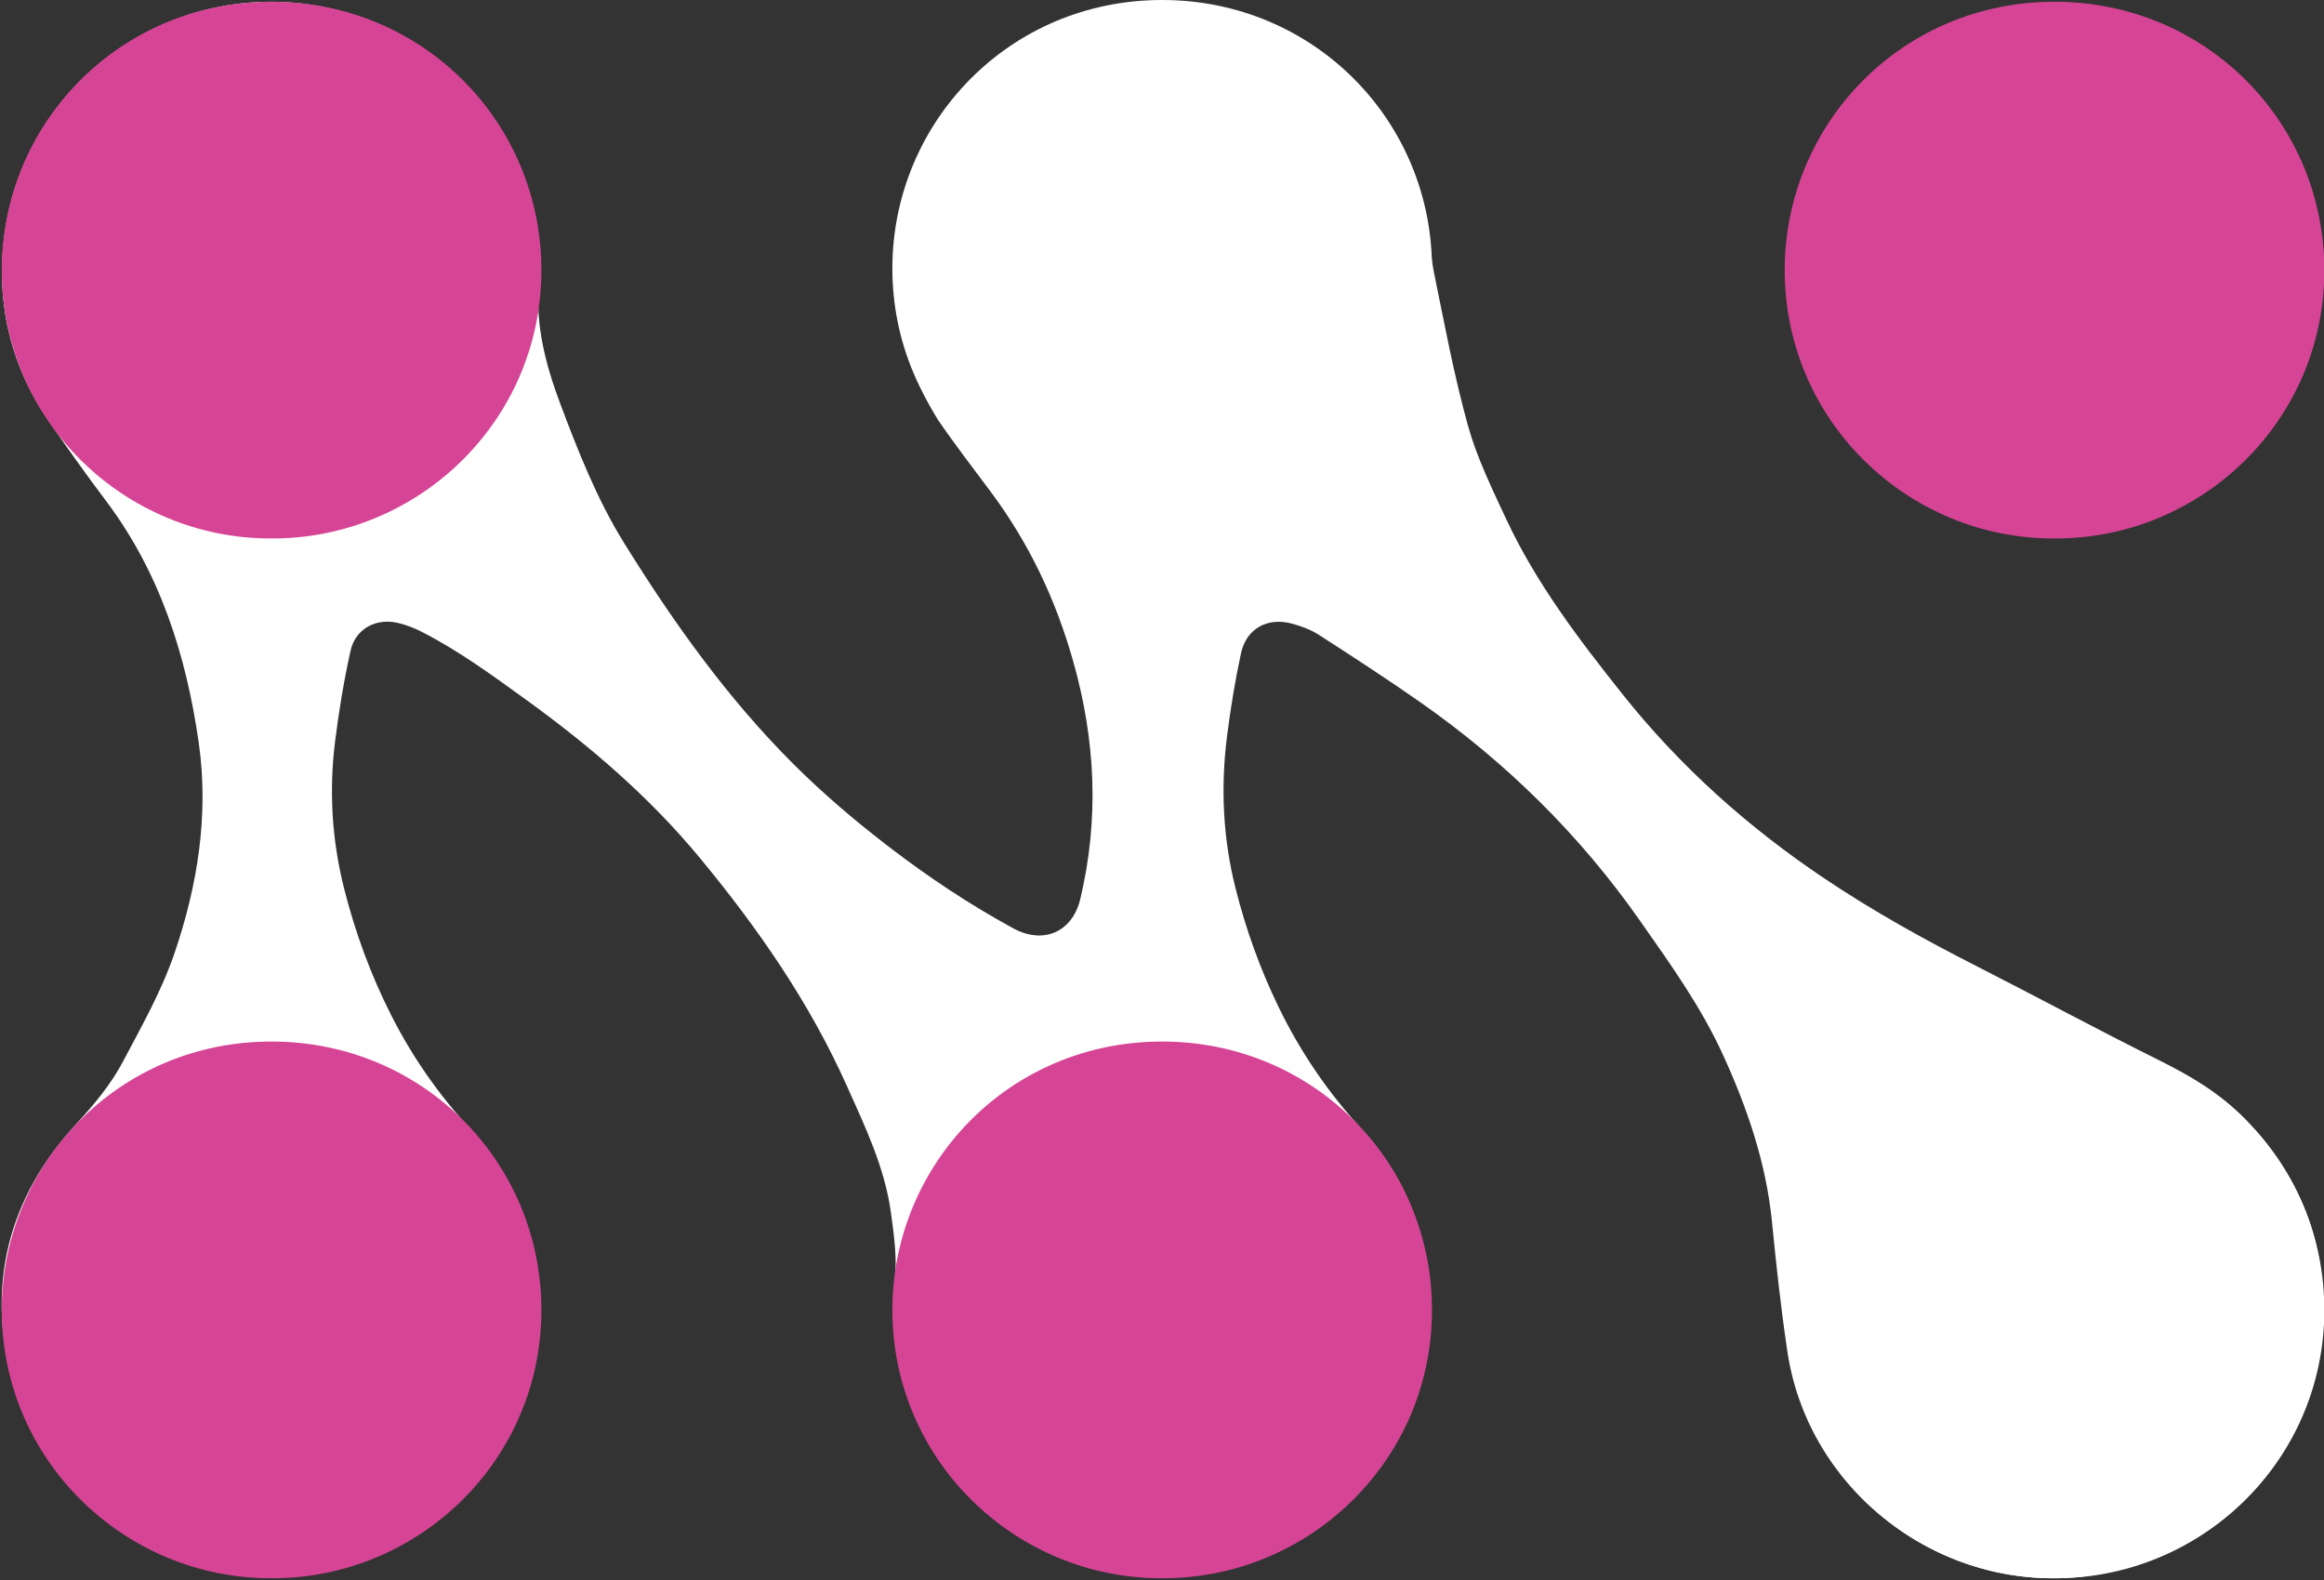 <svg width="225" height="153" viewBox="0 0 225 153" fill="none" xmlns="http://www.w3.org/2000/svg">
<rect x="0" y="0" width="225" height="153" fill="#333333" stroke="none"/>
<g clip-path="url(#clip0_48_114)">
<path d="M52.164 27.509C51.839 31.541 52.833 35.341 54.23 39.063C55.978 43.712 57.795 48.345 60.421 52.578C65.191 60.267 70.436 67.632 76.87 74.039C79.758 76.918 82.897 79.579 86.134 82.059C89.918 84.958 93.896 87.602 98.099 89.895C101.012 91.481 103.826 90.266 104.591 87.049C106.431 79.306 106.069 71.685 103.894 64.01C102.197 58.013 99.605 52.561 95.897 47.591C94.183 45.295 92.431 43.023 90.816 40.663C80.93 24.903 89.59 3.452 108.081 0.44C121.849 -1.804 134.658 6.645 137.919 20.198C138.407 22.228 138.418 24.367 138.838 26.421C139.848 31.364 140.767 36.341 142.116 41.195C142.98 44.309 144.434 47.281 145.807 50.231C148.706 56.454 152.835 61.881 157.086 67.223C162.669 74.243 169.26 80.131 176.714 85.122C181.423 88.274 186.351 91.007 191.391 93.572C197.261 96.557 203.053 99.695 208.95 102.626C212.057 104.171 214.994 105.904 217.405 108.414C223.046 114.285 225.59 121.296 224.754 129.394C223.569 140.897 215.305 149.923 203.971 152.294C189.595 155.303 175.229 145.403 173.054 130.912C172.425 126.733 171.971 122.524 171.555 118.317C170.991 112.621 169.175 107.323 166.815 102.151C164.677 97.464 161.689 93.316 158.759 89.134C152.951 80.844 145.831 73.834 137.543 68.025C134.313 65.763 131.004 63.611 127.688 61.475C126.893 60.963 125.95 60.619 125.028 60.377C122.682 59.759 120.661 60.892 120.152 63.245C119.571 65.93 119.128 68.649 118.786 71.375C118.171 76.29 118.404 81.196 119.616 86.006C120.613 89.966 121.989 93.807 123.778 97.498C125.889 101.848 128.566 105.781 131.837 109.346C135.594 113.439 137.728 118.3 138.36 123.84C139.92 137.523 130.475 149.95 116.98 152.342C103.102 154.798 89.474 145.413 86.953 131.662C86.445 128.882 86.53 126.092 86.691 123.274C86.8 121.35 86.52 119.385 86.26 117.458C85.669 113.067 83.761 109.117 81.978 105.129C78.365 97.055 73.366 89.86 67.759 83.079C62.879 77.177 57.112 72.228 50.914 67.745C47.642 65.381 44.392 62.996 40.782 61.158C40.082 60.8 39.324 60.517 38.559 60.329C36.435 59.807 34.414 60.875 33.939 63.014C33.294 65.913 32.809 68.861 32.44 71.808C31.839 76.611 32.139 81.411 33.328 86.094C34.4 90.328 35.906 94.432 37.893 98.348C39.935 102.376 42.49 106.02 45.549 109.349C49.162 113.279 51.347 117.935 51.986 123.257C53.011 131.84 50.508 139.263 44.344 145.338C40.034 149.589 34.789 151.953 28.735 152.574C16.36 153.843 4.531 145.976 1.212 133.791C-1.339 124.427 0.778 116.018 7.362 108.865C9.11 106.968 10.739 105.007 11.927 102.759C13.727 99.354 15.649 95.946 16.886 92.327C19.129 85.753 20.235 78.9 19.245 71.948C18.036 63.46 15.486 55.427 10.223 48.447C8.277 45.868 6.402 43.231 4.582 40.564C1.201 35.59 -0.212 30.026 0.286 24.08C1.318 11.718 10.534 2.6 21.547 0.597C35.571 -1.951 48.988 7.212 51.778 21.154C51.989 22.204 52.089 23.286 52.153 24.357C52.215 25.404 52.167 26.458 52.167 27.509H52.164Z" fill="white"/>
<path d="M112.451 51.971C98.304 51.998 86.313 40.526 86.395 25.837C86.474 11.871 97.68 -0.037 112.584 8.84378e-05C127.29 0.038 138.719 11.803 138.64 26.141C138.561 40.693 126.629 52.053 112.451 51.971Z" fill="white"/>
<path d="M198.843 52.142C184.696 52.169 172.705 40.697 172.788 26.008C172.866 12.042 184.069 0.133 198.977 0.17C213.683 0.208 225.112 11.974 225.033 26.311C224.954 40.864 213.021 52.224 198.843 52.142Z" fill="#D64495"/>
<path d="M198.843 152.829C184.696 152.857 172.705 141.384 172.788 126.695C172.866 112.73 184.069 100.821 198.977 100.858C213.683 100.896 225.112 112.661 225.033 126.999C224.954 141.552 213.021 152.911 198.843 152.829Z" fill="white"/>
<path d="M112.451 152.829C98.304 152.857 86.313 141.384 86.395 126.695C86.474 112.73 97.676 100.821 112.584 100.858C127.29 100.896 138.719 112.661 138.64 126.999C138.561 141.552 126.629 152.911 112.451 152.829Z" fill="#D64495"/>
<path d="M26.226 52.142C12.079 52.169 0.088 40.697 0.17 26.008C0.249 12.042 11.455 0.133 26.36 0.17C41.066 0.208 52.495 11.974 52.416 26.311C52.337 40.864 40.404 52.224 26.226 52.142Z" fill="#D64495"/>
<path d="M26.226 152.829C12.079 152.857 0.088 141.384 0.17 126.695C0.249 112.73 11.452 100.821 26.36 100.858C41.066 100.896 52.495 112.661 52.416 126.999C52.337 141.552 40.404 152.911 26.226 152.829Z" fill="#D64495"/>
</g>
<defs>
<clipPath id="clip0_48_114">
<rect width="225" height="153" fill="white"/>
</clipPath>
</defs>
</svg>
